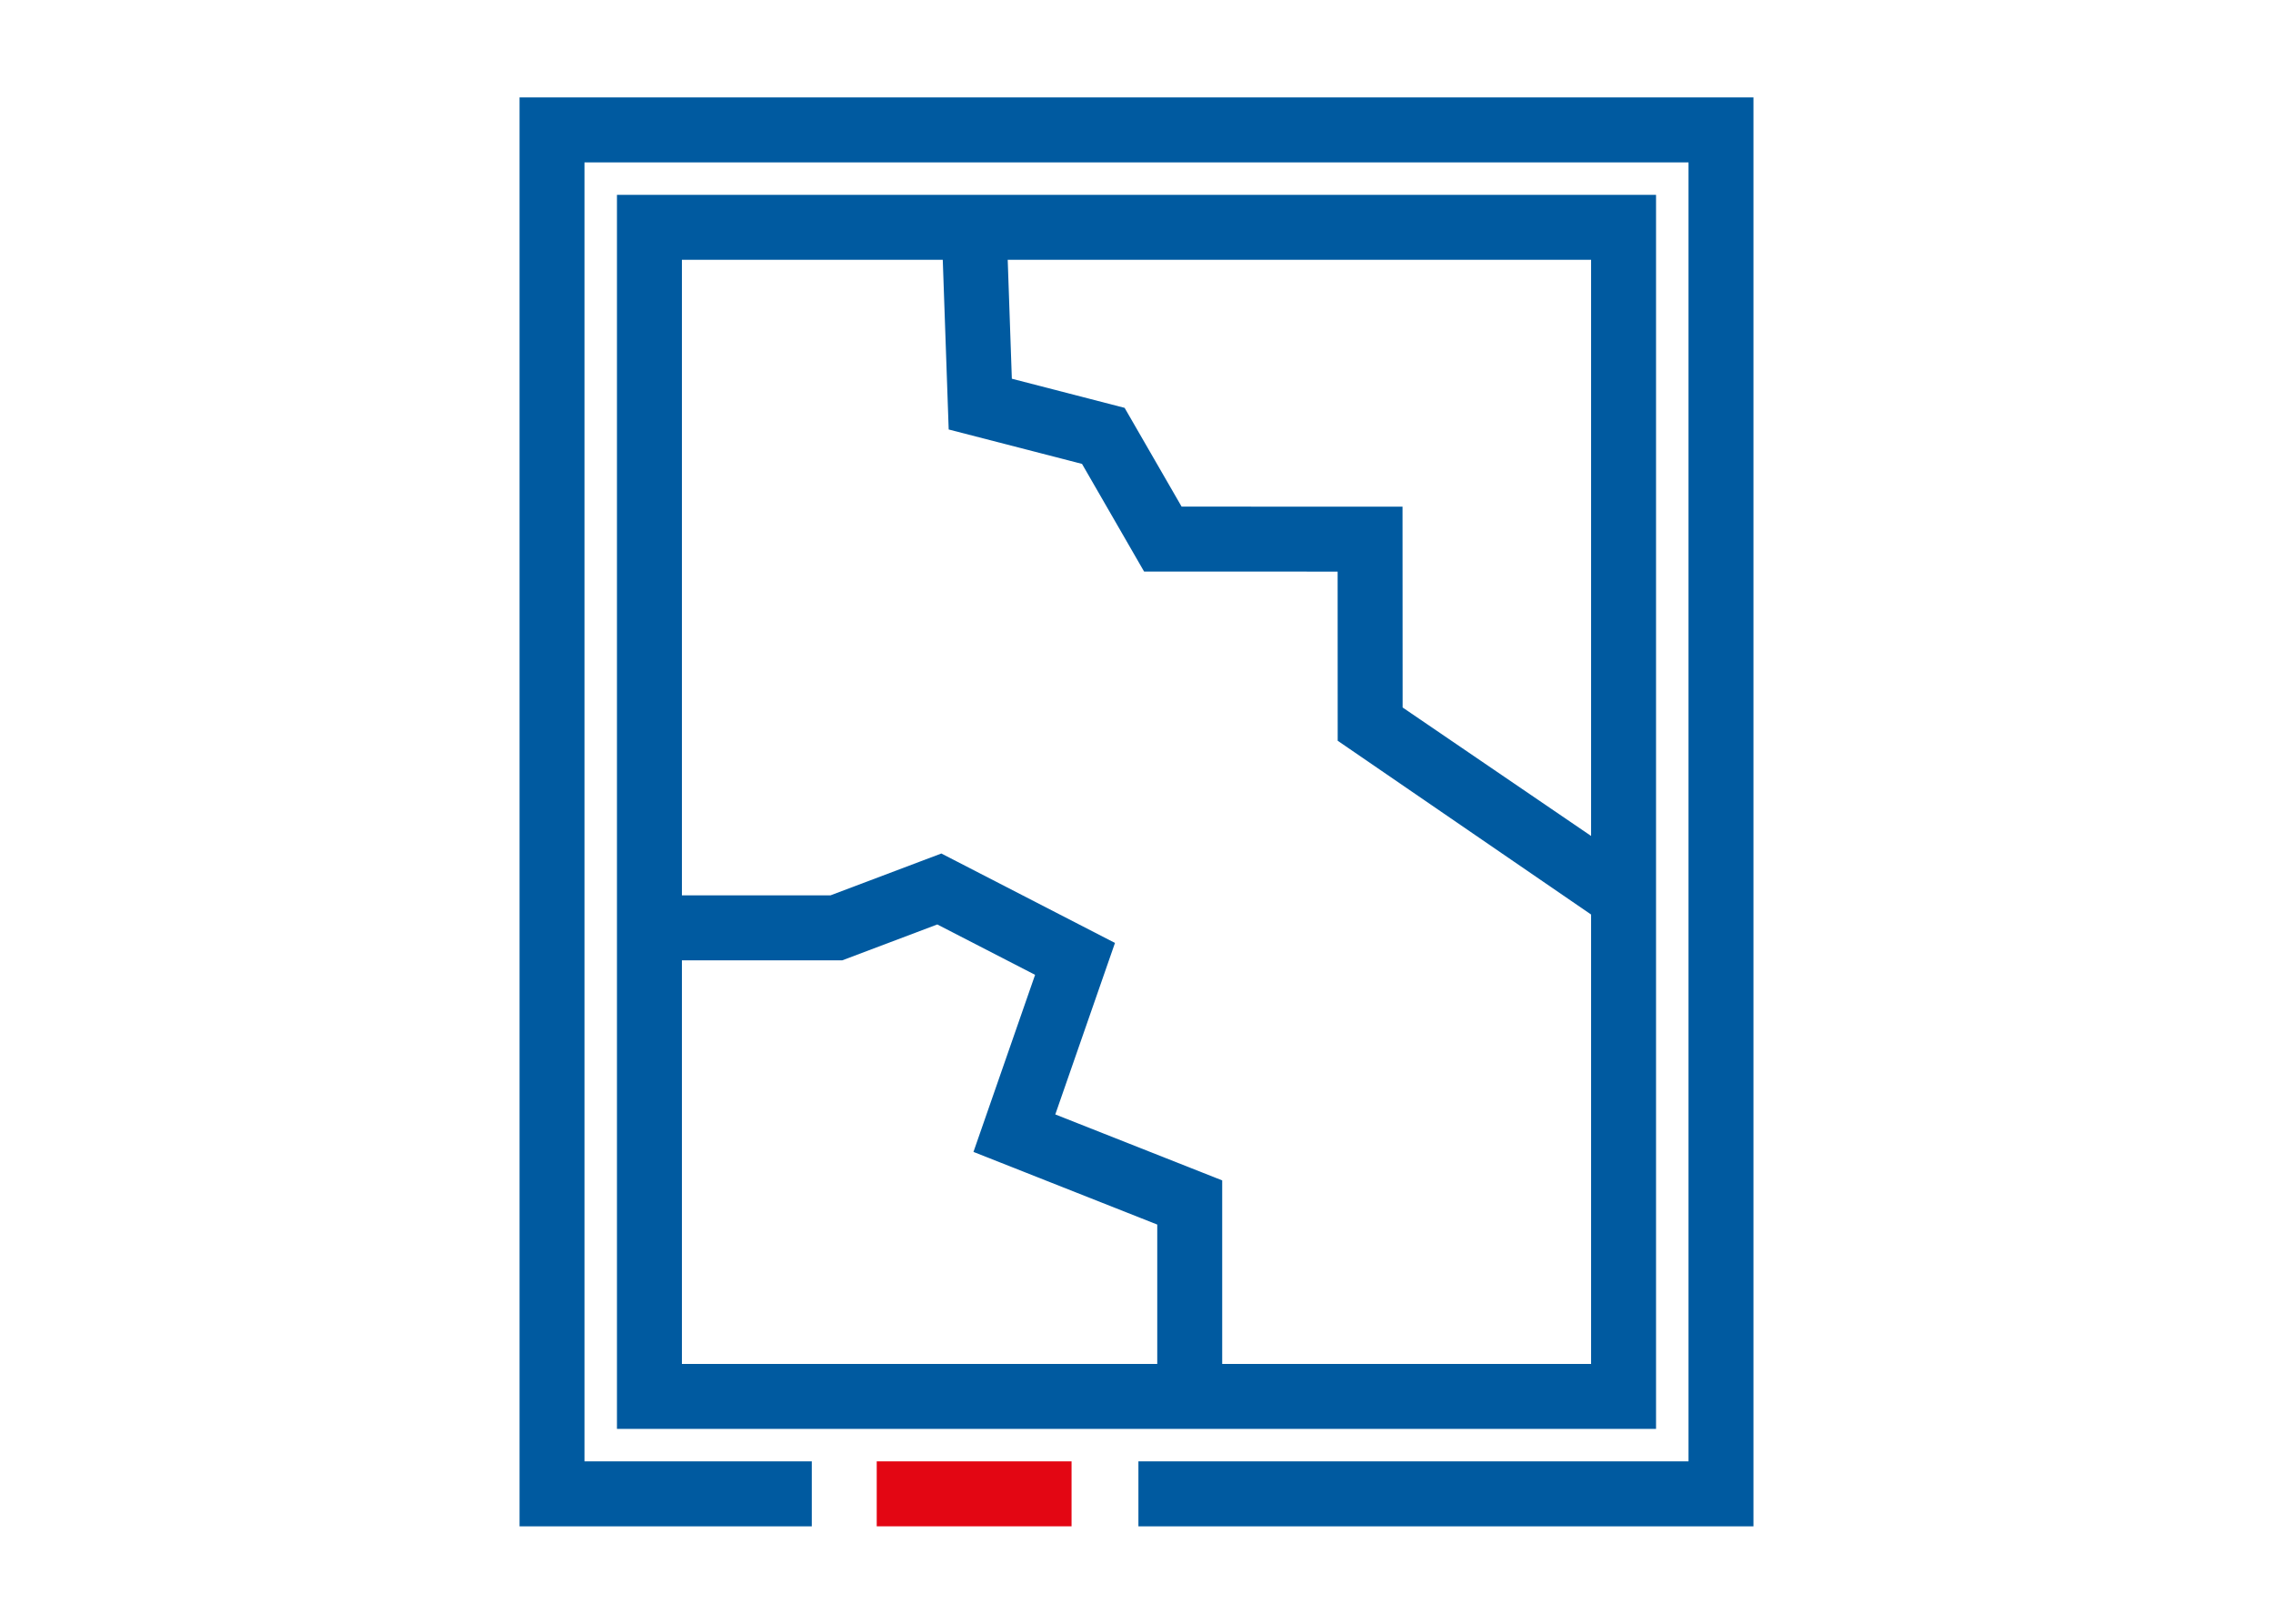 <svg width="70" height="50" xmlns="http://www.w3.org/2000/svg"><g fill="none" fill-rule="evenodd"><path fill="#005AA0" d="M52 5H18v40h7v2h-9V3h38v44H35.059v-2H52z"/><path d="M21 42h28V8H21v34zM19 6h32v38H19V6z" fill="#005AA0"/><path fill="#005AA0" d="M31.877 30.018l-1.898 5.453 5.66 2.237v4.706h2v-6.066l-5.14-2.031 1.838-5.281-5.347-2.754-3.415 1.289H20v2h5.94l2.925-1.104zM43.193 15.602l-6.804-.002-1.755-3.041-3.473-.897L31 7.025l-1.998.07.214 6.13 4.106 1.06 1.912 3.315 5.96.002.002 5.208 7.808 5.354 1.17-1.622-6.978-4.756z"/><path fill="#E30613" d="M27 47h6v-2h-6z"/></g></svg>